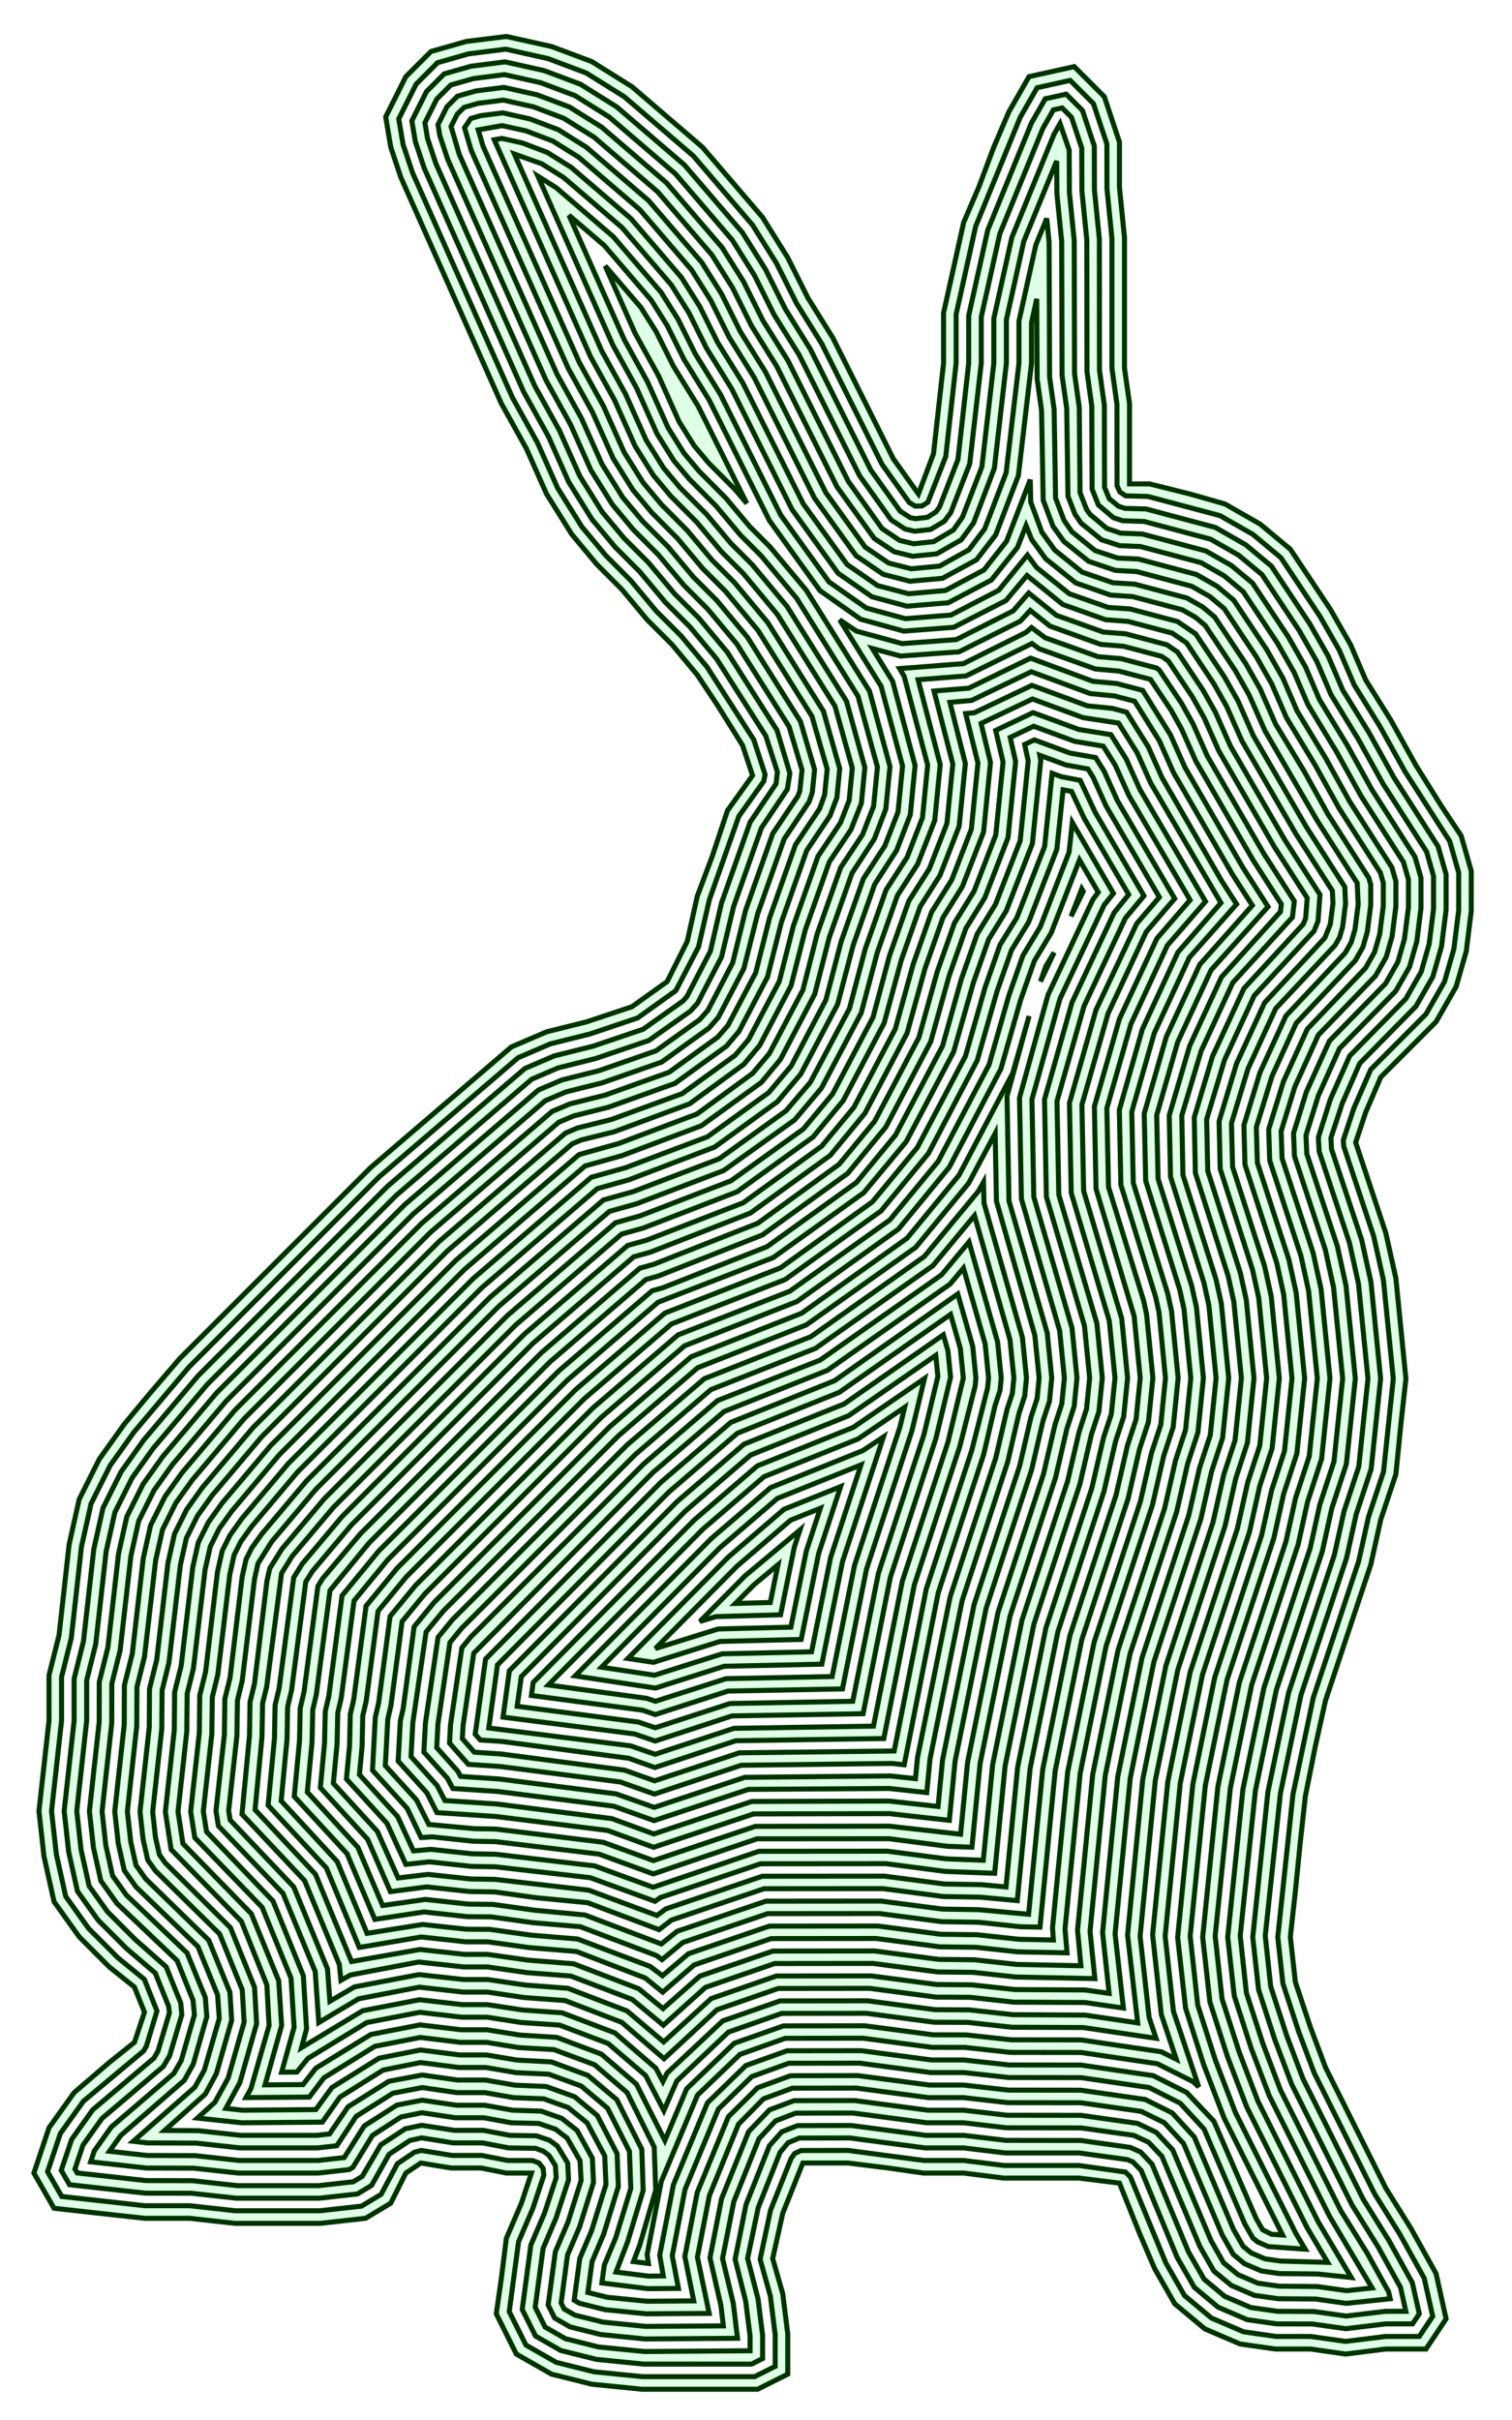 <?xml version="1.0" standalone="no"?>
<svg width="450px" height="720px" viewBox="0 0 450 720" version="1.1" xmlns="http://www.w3.org/2000/svg">

 <path d=" M 176.12 709.35 L 164.15 706.36 L 153.68 700.38 L 147.70 688.41 L 149.20 677.94 L 150.69 665.97 L 155.18 655.50 L 158.17 646.53 L 150.69 646.53 L 143.21 645.03 L 134.24 645.03 L 125.26 643.54 L 120.78 646.53 L 116.29 655.50 L 108.81 659.99 L 95.35 661.49 L 83.38 661.49 L 69.92 661.49 L 56.46 659.99 L 43.00 659.99 L 29.54 658.50 L 16.08 657.00 L 10.09 646.53 L 14.58 633.07 L 22.06 622.60 L 32.53 613.62 L 40.01 607.64 L 43.00 598.67 L 40.01 591.19 L 32.53 585.21 L 23.56 576.23 L 16.08 565.76 L 13.09 552.30 L 11.59 538.84 L 13.09 525.38 L 14.58 511.91 L 14.58 498.45 L 17.57 486.49 L 19.07 473.03 L 20.56 459.56 L 23.56 446.10 L 29.54 434.14 L 37.02 423.67 L 44.50 414.69 L 53.47 404.22 L 62.44 395.25 L 71.42 386.27 L 81.89 375.80 L 90.86 366.83 L 101.33 356.36 L 110.31 347.38 L 120.78 338.41 L 131.25 329.44 L 141.72 320.46 L 152.19 311.49 L 162.66 307.00 L 174.62 304.01 L 188.09 299.52 L 198.56 292.04 L 204.54 280.08 L 207.53 266.62 L 212.02 254.65 L 216.50 241.19 L 223.98 230.72 L 220.99 221.74 L 213.51 209.78 L 207.53 200.80 L 200.05 191.83 L 192.57 184.35 L 185.09 175.38 L 177.62 167.90 L 170.14 158.92 L 162.66 146.96 L 156.68 133.50 L 149.20 120.03 L 143.21 106.57 L 137.23 93.11 L 131.25 79.65 L 125.26 66.19 L 119.28 52.73 L 116.29 43.75 L 114.79 34.78 L 120.78 22.81 L 128.26 15.33 L 138.73 12.34 L 150.69 10.85 L 164.15 13.84 L 176.12 18.32 L 188.09 25.80 L 198.56 34.78 L 209.03 43.75 L 218.00 54.22 L 226.97 64.69 L 234.45 76.66 L 240.44 88.62 L 247.91 100.59 L 253.90 112.56 L 259.88 124.52 L 265.86 136.49 L 273.34 146.96 L 277.83 134.99 L 279.32 121.53 L 280.82 108.07 L 280.82 93.11 L 283.81 79.65 L 286.80 66.19 L 291.29 55.72 L 295.78 43.75 L 300.26 33.28 L 306.25 22.81 L 319.71 19.82 L 328.68 28.79 L 333.17 42.26 L 333.17 55.72 L 334.67 70.68 L 334.67 84.14 L 334.67 97.60 L 334.67 109.56 L 336.16 120.03 L 336.16 132.00 L 336.16 143.97 L 342.15 143.97 L 354.11 146.96 L 364.58 149.95 L 375.05 155.93 L 384.03 163.41 L 390.01 172.38 L 395.99 181.36 L 401.97 191.83 L 406.46 202.30 L 413.94 214.26 L 421.42 227.73 L 428.90 239.69 L 434.88 248.67 L 437.87 259.14 L 437.87 271.10 L 436.38 283.07 L 433.38 293.54 L 427.40 304.01 L 419.92 311.49 L 410.95 320.46 L 406.46 330.93 L 403.47 339.91 L 407.96 353.37 L 412.44 366.83 L 415.44 380.29 L 416.93 395.25 L 418.43 410.21 L 416.93 423.67 L 415.44 438.62 L 410.95 452.09 L 407.96 465.55 L 403.47 479.01 L 398.98 492.47 L 394.50 505.93 L 391.50 519.39 L 388.51 534.35 L 387.02 547.81 L 385.52 562.77 L 384.03 576.23 L 385.52 589.69 L 390.01 603.15 L 394.50 615.12 L 400.48 627.09 L 406.46 639.05 L 412.44 651.02 L 419.92 662.98 L 427.40 676.44 L 430.39 689.91 L 424.41 698.88 L 412.44 698.88 L 400.48 700.38 L 390.01 698.88 L 379.54 698.88 L 369.07 697.38 L 358.60 692.90 L 349.62 685.42 L 343.64 674.95 L 339.15 664.48 L 336.16 657.00 L 333.17 649.52 L 321.21 648.03 L 310.74 648.03 L 298.77 648.03 L 286.80 646.53 L 274.84 646.53 L 264.37 645.03 L 252.40 643.54 L 238.94 643.54 L 235.95 651.02 L 232.96 658.50 L 229.97 671.96 L 232.96 682.43 L 234.45 694.39 L 234.45 706.36 L 225.48 710.85 L 215.01 710.85 L 206.03 710.85 L 191.08 710.85 L 176.12 709.35 L 176.12 709.35 z M 163.08 17.43 L 174.47 21.71 L 185.81 28.79 L 206.36 46.41 L 223.98 66.97 L 231.10 78.33 L 237.09 90.30 L 244.56 102.26 L 262.51 138.16 L 270.63 149.53 L 272.38 150.58 L 274.43 150.53 L 276.15 149.43 L 281.48 135.81 L 284.56 108.07 L 284.56 93.51 L 290.38 67.35 L 303.62 34.94 L 308.67 26.10 L 318.51 23.92 L 325.42 30.83 L 329.43 42.85 L 329.45 56.09 L 330.93 70.90 L 330.93 109.56 L 332.42 120.24 L 332.45 144.49 L 333.29 146.36 L 334.98 147.51 L 341.65 147.71 L 363.12 153.42 L 372.91 159.01 L 381.21 165.92 L 392.88 183.44 L 398.62 193.49 L 403.02 203.76 L 410.66 216.07 L 418.14 229.54 L 431.46 250.28 L 434.13 259.65 L 434.13 270.88 L 432.70 282.34 L 429.91 292.07 L 424.41 301.71 L 407.96 318.20 L 402.92 329.75 L 399.79 339.22 L 399.93 341.09 L 408.84 367.82 L 411.73 380.84 L 414.67 410.21 L 411.76 437.86 L 407.30 451.28 L 404.35 464.56 L 390.85 505.12 L 384.80 533.93 L 380.29 576.34 L 381.81 590.11 L 386.51 604.47 L 391.15 616.79 L 409.09 652.69 L 416.65 664.79 L 423.87 677.81 L 426.40 689.16 L 422.41 695.14 L 412.44 695.14 L 400.48 696.61 L 390.02 695.14 L 379.75 695.14 L 370.12 693.76 L 360.57 689.67 L 352.54 682.98 L 346.99 673.29 L 336.42 647.67 L 334.95 646.23 L 321.21 644.29 L 298.99 644.29 L 286.80 642.79 L 275.05 642.79 L 252.40 639.80 L 238.42 639.83 L 236.55 640.67 L 235.47 642.15 L 229.32 657.60 L 226.23 672.18 L 229.28 683.16 L 230.71 694.62 L 230.71 704.04 L 224.58 707.11 L 191.30 707.11 L 176.79 705.66 L 165.53 702.84 L 156.53 697.70 L 151.56 687.75 L 154.34 666.96 L 158.62 656.97 L 161.85 647.22 L 161.66 645.17 L 160.41 643.54 L 158.51 642.81 L 151.05 642.79 L 143.44 641.29 L 134.58 641.29 L 125.37 639.80 L 123.38 640.31 L 118.29 643.73 L 113.42 652.87 L 107.59 656.37 L 95.20 657.75 L 70.07 657.75 L 56.46 656.25 L 43.15 656.25 L 18.38 653.50 L 14.16 646.13 L 17.96 634.77 L 24.80 625.19 L 42.73 610.21 L 43.55 608.82 L 46.72 598.31 L 42.97 588.90 L 35.09 582.47 L 26.37 573.75 L 19.56 564.22 L 16.76 551.64 L 15.34 538.84 L 18.32 511.91 L 18.32 498.95 L 21.21 487.40 L 24.24 460.22 L 27.10 447.39 L 32.80 435.99 L 39.89 426.06 L 56.22 406.76 L 112.85 350.14 L 154.21 314.69 L 163.81 310.57 L 175.54 307.64 L 189.75 302.87 L 201.13 294.75 L 207.89 281.75 L 211.12 267.69 L 219.88 242.89 L 227.30 232.45 L 227.71 230.45 L 224.34 220.08 L 210.40 198.41 L 202.70 189.18 L 195.29 181.78 L 187.74 172.73 L 180.34 165.32 L 173.16 156.71 L 165.96 145.21 L 159.95 131.69 L 152.52 118.30 L 122.77 51.38 L 119.94 42.90 L 118.68 35.36 L 123.86 25.03 L 130.23 18.65 L 139.46 16.02 L 150.51 14.63 z M 162.00 21.02 L 172.78 25.07 L 183.58 31.82 L 203.70 49.08 L 220.96 69.19 L 227.83 80.14 L 233.74 91.97 L 241.21 103.94 L 259.16 139.84 L 267.93 152.10 L 270.93 154.02 L 272.46 154.32 L 276.02 153.91 L 278.59 152.27 L 279.64 150.79 L 285.11 136.68 L 288.30 108.07 L 288.30 93.92 L 293.97 68.46 L 306.98 36.60 L 311.09 29.39 L 317.32 28.02 L 322.16 32.86 L 325.69 43.45 L 325.72 56.47 L 327.19 71.12 L 327.22 110.09 L 328.68 120.56 L 328.74 145.01 L 330.12 148.35 L 332.87 150.61 L 334.82 151.25 L 341.10 151.43 L 361.71 156.92 L 370.77 162.09 L 378.40 168.44 L 389.77 185.52 L 395.27 195.15 L 399.58 205.23 L 407.39 217.88 L 414.87 231.35 L 428.01 251.84 L 430.39 260.15 L 430.39 270.65 L 429.02 281.60 L 426.44 290.61 L 421.42 299.40 L 404.68 316.39 L 399.49 328.25 L 396.11 338.54 L 396.28 341.87 L 405.24 368.80 L 408.02 381.40 L 410.90 410.19 L 408.08 437.10 L 403.65 450.47 L 400.75 463.57 L 387.18 504.36 L 381.08 533.54 L 376.56 575.95 L 378.19 591.04 L 382.95 605.64 L 387.79 618.47 L 405.74 654.37 L 413.37 666.60 L 420.34 679.17 L 422.41 688.41 L 420.40 691.40 L 412.44 691.40 L 400.55 692.84 L 390.55 691.43 L 379.96 691.40 L 371.19 690.15 L 362.53 686.44 L 355.46 680.54 L 350.34 671.63 L 339.65 645.78 L 337.18 643.22 L 335.47 642.52 L 321.21 640.55 L 299.20 640.55 L 286.80 639.05 L 275.32 639.05 L 252.90 636.09 L 237.89 636.12 L 234.56 637.50 L 232.16 640.38 L 225.66 656.82 L 222.50 671.91 L 225.60 683.92 L 226.97 694.84 L 226.97 701.72 L 223.68 703.37 L 191.53 703.37 L 177.47 701.96 L 166.91 699.33 L 159.38 695.02 L 155.42 687.11 L 157.99 667.95 L 162.06 658.44 L 165.53 647.89 L 165.29 644.30 L 163.39 641.28 L 161.76 640.05 L 159.37 639.17 L 151.40 639.05 L 143.65 637.56 L 134.91 637.56 L 125.46 636.06 L 121.96 636.85 L 115.80 640.95 L 110.59 650.21 L 106.36 652.75 L 95.05 654.01 L 70.34 654.01 L 56.87 652.53 L 43.30 652.51 L 20.68 650.00 L 18.23 645.72 L 21.33 636.51 L 27.58 627.73 L 45.83 612.32 L 47.01 610.26 L 50.42 598.88 L 50.19 596.92 L 46.22 587.04 L 37.62 579.70 L 29.18 571.26 L 23.05 562.68 L 20.44 550.98 L 19.10 538.82 L 22.06 511.91 L 22.06 499.44 L 24.84 488.31 L 27.92 460.88 L 30.65 448.68 L 36.06 437.85 L 42.75 428.48 L 58.99 409.29 L 115.39 352.89 L 156.23 317.89 L 164.96 314.15 L 176.45 311.28 L 191.42 306.22 L 203.30 297.80 L 204.45 296.47 L 211.42 283.01 L 214.72 268.71 L 223.24 244.64 L 230.97 233.19 L 231.36 229.64 L 227.90 218.93 L 213.27 196.02 L 205.35 186.53 L 198.02 179.21 L 190.39 170.08 L 183.06 162.75 L 176.21 154.54 L 169.25 143.40 L 163.23 129.88 L 155.84 116.56 L 126.25 50.03 L 123.59 42.05 L 122.57 35.94 L 126.94 27.24 L 132.21 21.97 L 140.19 19.70 L 150.33 18.41 z M 160.92 24.61 L 171.14 28.45 L 181.31 34.81 L 201.04 51.74 L 217.94 71.42 L 224.55 81.95 L 230.38 93.65 L 237.86 105.62 L 255.81 141.51 L 265.22 154.68 L 269.38 157.41 L 272.25 158.06 L 276.95 157.53 L 281.03 155.11 L 282.96 152.51 L 288.60 138.03 L 292.04 108.07 L 292.04 94.32 L 297.56 69.57 L 310.35 38.26 L 313.52 32.68 L 316.12 32.12 L 318.90 34.90 L 321.95 44.05 L 322.00 56.84 L 323.45 71.35 L 323.51 110.61 L 324.94 120.87 L 325.03 145.54 L 326.89 150.23 L 331.38 154.03 L 334.14 154.93 L 340.54 155.15 L 360.30 160.42 L 368.63 165.18 L 375.59 170.95 L 386.66 187.60 L 391.92 196.81 L 396.14 206.70 L 404.20 219.84 L 411.59 233.16 L 424.57 253.39 L 426.65 260.66 L 426.65 270.43 L 425.34 280.87 L 422.97 289.14 L 418.41 297.14 L 401.68 314.16 L 395.93 327.09 L 392.37 338.40 L 392.60 342.57 L 401.63 369.79 L 404.31 381.95 L 407.13 410.18 L 404.40 436.34 L 400.00 449.66 L 397.14 462.59 L 383.52 503.60 L 377.35 533.15 L 372.84 576.35 L 374.57 591.95 L 379.39 606.79 L 384.44 620.15 L 402.39 656.04 L 410.10 668.41 L 416.81 680.53 L 418.41 687.66 L 412.44 687.66 L 400.63 689.07 L 391.07 687.72 L 380.17 687.66 L 372.24 686.53 L 364.51 683.21 L 358.36 678.10 L 353.72 670.00 L 342.88 643.88 L 339.48 640.28 L 336.40 638.90 L 321.71 636.84 L 299.40 636.81 L 286.80 635.31 L 275.59 635.31 L 253.39 632.38 L 237.37 632.41 L 232.67 634.26 L 228.98 638.42 L 222.02 655.94 L 218.78 672.18 L 221.92 684.61 L 223.24 695.02 L 223.24 699.40 L 191.75 699.63 L 178.11 698.27 L 168.30 695.81 L 162.22 692.34 L 159.28 686.44 L 161.64 668.94 L 165.50 659.90 L 169.21 648.56 L 168.96 643.54 L 165.89 638.50 L 163.57 636.78 L 159.65 635.45 L 151.74 635.31 L 143.84 633.82 L 135.21 633.82 L 125.53 632.32 L 120.64 633.35 L 113.31 638.15 L 107.81 647.52 L 105.13 649.13 L 94.90 650.27 L 70.61 650.27 L 57.27 648.80 L 43.45 648.77 L 22.99 646.50 L 22.31 645.32 L 24.69 638.23 L 30.38 630.26 L 48.61 614.82 L 50.48 611.65 L 54.11 599.44 L 53.81 595.99 L 49.46 585.18 L 40.26 577.05 L 31.99 568.78 L 26.53 561.14 L 24.12 550.32 L 22.85 538.81 L 25.80 511.91 L 25.80 499.93 L 28.48 489.22 L 31.60 461.54 L 34.19 449.96 L 39.32 439.70 L 45.60 430.91 L 61.76 411.82 L 117.94 355.64 L 158.25 321.09 L 166.11 317.72 L 177.36 314.91 L 193.10 309.57 L 205.47 300.85 L 207.59 298.50 L 214.74 284.73 L 218.33 269.74 L 226.62 246.32 L 234.33 234.83 L 235.08 230.04 L 231.27 217.30 L 216.43 194.00 L 207.99 183.89 L 200.74 176.63 L 193.04 167.43 L 185.77 160.16 L 179.23 152.33 L 172.56 141.65 L 166.50 128.07 L 159.16 114.83 L 129.74 48.69 L 127.24 41.19 L 126.46 36.51 L 129.99 29.48 L 134.18 25.29 L 140.90 23.38 L 150.15 22.20 z M 159.86 28.20 L 169.49 31.83 L 179.04 37.80 L 198.38 54.40 L 214.92 73.65 L 221.28 83.76 L 227.03 95.32 L 234.51 107.29 L 252.46 143.19 L 262.51 157.25 L 267.78 160.79 L 271.95 161.78 L 277.87 161.15 L 283.75 157.68 L 286.44 153.87 L 292.23 138.90 L 295.78 108.07 L 295.78 94.73 L 301.13 70.68 L 313.71 39.92 L 315.49 36.78 L 318.21 44.65 L 318.27 57.21 L 319.71 71.57 L 319.80 111.13 L 321.21 121.19 L 321.44 146.57 L 323.40 151.61 L 324.47 153.09 L 329.37 157.19 L 333.49 158.61 L 339.98 158.88 L 358.90 163.92 L 366.50 168.26 L 372.79 173.49 L 383.41 189.45 L 388.56 198.47 L 392.70 208.16 L 401.02 221.80 L 408.32 234.97 L 421.13 254.95 L 422.91 261.17 L 422.91 270.21 L 421.66 280.14 L 419.50 287.68 L 415.39 294.88 L 398.67 311.94 L 392.37 325.97 L 388.68 337.78 L 388.93 343.29 L 398.03 370.78 L 400.60 382.50 L 403.37 410.16 L 400.70 435.60 L 396.35 448.85 L 393.54 461.60 L 379.85 502.84 L 373.63 532.76 L 369.11 575.96 L 370.95 592.88 L 375.83 607.94 L 381.09 621.82 L 399.04 657.72 L 406.82 670.22 L 413.28 681.87 L 413.75 683.92 L 400.70 685.30 L 391.59 684.01 L 380.39 683.92 L 373.32 682.91 L 366.47 679.97 L 361.26 675.67 L 357.10 668.37 L 345.81 641.56 L 341.83 637.36 L 337.43 635.31 L 321.71 633.10 L 299.58 633.07 L 286.80 631.57 L 275.85 631.57 L 253.88 628.67 L 236.85 628.70 L 230.83 631.00 L 225.87 636.34 L 218.39 655.06 L 215.04 671.96 L 218.24 685.27 L 219.50 695.69 L 191.96 695.89 L 178.78 694.57 L 169.67 692.30 L 165.08 689.67 L 163.14 685.79 L 165.28 669.92 L 169.06 661.07 L 172.95 648.71 L 172.63 642.84 L 168.79 636.13 L 165.37 633.50 L 160.35 631.77 L 152.16 631.57 L 144.02 630.08 L 135.50 630.08 L 125.59 628.58 L 119.37 629.84 L 110.85 635.34 L 105.04 644.82 L 103.89 645.51 L 94.75 646.53 L 70.88 646.53 L 57.67 645.08 L 43.60 645.03 L 26.98 643.19 L 28.06 639.95 L 33.14 632.81 L 51.72 616.90 L 53.93 613.09 L 57.85 599.49 L 57.46 595.15 L 52.71 583.32 L 34.80 566.30 L 30.02 559.60 L 27.80 549.65 L 26.61 538.87 L 29.52 512.32 L 29.54 500.43 L 32.11 490.14 L 35.28 462.23 L 37.74 451.25 L 42.58 441.56 L 48.46 433.33 L 64.52 414.35 L 120.48 358.39 L 160.26 324.29 L 167.26 321.30 L 178.27 318.55 L 195.22 312.65 L 208.23 303.37 L 210.69 300.60 L 218.06 286.45 L 221.90 270.85 L 229.98 248.01 L 237.44 236.91 L 238.03 235.41 L 238.70 229.09 L 234.86 216.22 L 219.30 191.60 L 210.64 181.24 L 203.54 174.13 L 195.91 165.03 L 188.49 157.59 L 182.25 150.11 L 175.87 139.90 L 169.78 126.26 L 162.48 113.09 L 133.22 47.34 L 130.89 40.34 L 130.35 37.08 L 133.04 31.73 L 136.15 28.62 L 141.61 27.06 L 149.97 26.00 z M 158.78 31.79 L 167.80 35.20 L 176.81 40.82 L 195.73 57.06 L 211.90 75.88 L 218.03 85.63 L 223.68 96.99 L 231.16 108.97 L 249.11 144.86 L 260.18 160.18 L 266.13 164.16 L 271.61 165.50 L 278.77 164.79 L 286.09 160.61 L 289.76 155.59 L 295.94 139.33 L 299.52 108.07 L 299.52 95.13 L 304.71 71.78 L 314.49 47.90 L 314.55 57.59 L 315.97 71.80 L 316.09 111.66 L 317.47 121.51 L 317.85 147.63 L 319.92 152.97 L 321.76 155.66 L 327.85 160.60 L 333.28 162.35 L 339.41 162.60 L 357.49 167.42 L 364.36 171.34 L 370.00 176.03 L 380.17 191.31 L 385.19 200.13 L 389.26 209.63 L 397.74 223.61 L 405.04 236.78 L 417.69 256.50 L 419.18 261.68 L 419.18 269.98 L 417.98 279.40 L 416.03 286.21 L 412.37 292.63 L 395.66 309.71 L 388.80 324.84 L 384.98 337.17 L 385.25 343.97 L 394.42 371.75 L 396.89 383.04 L 399.60 410.15 L 397.02 434.81 L 392.79 447.69 L 389.93 460.61 L 376.19 502.07 L 369.91 532.38 L 365.39 576.37 L 367.33 593.79 L 372.33 609.27 L 377.74 623.50 L 395.69 659.39 L 408.36 680.72 L 400.78 681.53 L 392.12 680.30 L 380.63 680.18 L 374.36 679.29 L 368.44 676.74 L 364.16 673.21 L 360.44 666.68 L 349.03 639.65 L 344.16 634.44 L 338.53 631.74 L 321.71 629.36 L 299.76 629.33 L 286.80 627.83 L 276.12 627.83 L 254.38 624.96 L 236.32 624.99 L 229.02 627.73 L 222.80 634.21 L 214.75 654.16 L 211.30 671.75 L 214.56 685.93 L 215.28 691.99 L 192.17 692.15 L 179.46 690.88 L 171.05 688.78 L 167.91 686.97 L 167.00 685.16 L 168.91 670.91 L 172.50 662.53 L 176.64 649.33 L 176.30 642.12 L 171.75 633.85 L 167.21 630.26 L 161.07 628.10 L 152.55 627.83 L 144.19 626.34 L 135.75 626.34 L 125.64 624.84 L 118.13 626.31 L 108.41 632.51 L 102.44 641.92 L 94.60 642.79 L 71.15 642.79 L 58.08 641.35 L 43.75 641.29 L 32.57 640.05 L 35.93 635.36 L 54.83 618.96 L 57.52 614.12 L 61.55 600.01 L 61.11 594.30 L 55.67 581.03 L 37.62 563.83 L 33.50 558.06 L 31.48 548.99 L 30.38 538.93 L 33.25 512.72 L 33.28 500.92 L 35.75 491.05 L 38.96 462.93 L 41.28 452.53 L 45.84 443.41 L 51.32 435.75 L 67.29 416.88 L 123.02 361.15 L 162.28 327.49 L 168.42 324.87 L 179.19 322.18 L 196.93 315.99 L 211.03 305.85 L 213.80 302.66 L 221.38 288.18 L 225.49 271.91 L 233.36 249.68 L 240.81 238.56 L 241.75 235.80 L 242.44 228.97 L 238.25 214.67 L 222.46 189.60 L 213.29 178.59 L 206.33 171.64 L 198.78 162.62 L 191.21 155.02 L 185.30 147.93 L 179.16 138.09 L 173.05 124.45 L 165.80 111.36 L 136.71 46.00 L 134.24 37.65 L 136.09 33.97 L 138.13 31.94 L 142.33 30.74 L 149.81 29.78 z M 157.71 35.38 L 166.16 38.58 L 174.53 43.81 L 193.08 59.73 L 208.88 78.11 L 214.78 87.50 L 220.33 98.65 L 227.81 110.64 L 245.76 146.54 L 257.49 162.77 L 264.50 167.52 L 271.22 169.23 L 279.65 168.42 L 288.37 163.57 L 293.06 157.35 L 299.44 140.66 L 303.26 108.07 L 303.26 95.53 L 308.28 72.89 L 311.53 64.99 L 312.23 72.02 L 312.38 112.18 L 313.73 121.86 L 314.16 148.20 L 316.66 154.78 L 318.99 158.18 L 325.92 163.80 L 332.63 166.03 L 338.84 166.33 L 356.09 170.92 L 362.22 174.42 L 367.17 178.55 L 377.06 193.38 L 381.83 201.79 L 386.06 211.57 L 394.54 225.56 L 401.76 238.59 L 414.25 258.06 L 415.44 262.19 L 415.44 269.76 L 414.30 278.67 L 412.56 284.74 L 409.38 290.34 L 392.37 307.93 L 385.39 323.30 L 381.29 336.57 L 381.57 344.63 L 390.80 372.71 L 393.18 383.55 L 395.83 410.13 L 393.33 434.08 L 389.14 446.88 L 386.33 459.62 L 372.52 501.31 L 366.18 531.99 L 361.66 575.98 L 363.71 594.72 L 368.83 610.60 L 374.39 625.17 L 392.34 661.07 L 402.17 677.61 L 392.16 676.56 L 380.85 676.44 L 375.44 675.67 L 370.40 673.51 L 367.06 670.76 L 363.77 664.99 L 352.24 637.74 L 346.51 631.54 L 339.66 628.18 L 321.71 625.62 L 299.94 625.59 L 286.80 624.09 L 276.39 624.09 L 254.87 621.25 L 235.80 621.28 L 227.24 624.44 L 219.78 632.01 L 211.12 653.25 L 207.56 671.54 L 211.07 688.28 L 192.38 688.41 L 180.10 687.18 L 172.47 685.28 L 170.88 684.36 L 172.56 671.90 L 176.07 663.66 L 180.34 649.94 L 179.98 641.43 L 174.74 631.60 L 169.09 627.03 L 161.81 624.44 L 152.92 624.11 L 144.34 622.60 L 136.00 622.60 L 125.67 621.10 L 116.92 622.78 L 105.99 629.67 L 100.24 638.41 L 94.45 639.05 L 71.42 639.05 L 58.48 637.63 L 43.90 637.56 L 39.65 637.08 L 57.96 621.01 L 60.80 615.93 L 65.26 600.54 L 64.76 593.51 L 58.90 579.15 L 40.49 561.41 L 36.99 556.49 L 35.19 548.46 L 34.15 538.93 L 36.97 513.13 L 37.02 501.41 L 39.38 491.96 L 42.64 463.60 L 44.82 453.82 L 49.10 445.26 L 54.23 438.10 L 69.94 419.52 L 125.56 363.90 L 164.30 330.69 L 169.57 328.45 L 180.10 325.82 L 199.11 319.03 L 213.62 308.56 L 216.62 305.12 L 224.90 289.44 L 229.02 273.15 L 236.73 251.37 L 243.92 240.63 L 245.42 236.52 L 246.18 228.82 L 241.66 213.13 L 225.63 187.61 L 215.94 175.94 L 209.13 169.14 L 201.65 160.21 L 194.01 152.54 L 188.32 145.72 L 182.46 136.34 L 176.33 122.64 L 169.12 109.62 L 140.24 44.75 L 138.25 38.01 L 140.10 35.26 L 143.02 34.42 L 149.65 33.58 z M 156.59 38.95 L 164.53 41.97 L 172.26 46.80 L 190.43 62.39 L 205.85 80.34 L 211.54 89.37 L 216.98 100.31 L 224.46 112.32 L 242.41 148.21 L 254.79 165.35 L 262.86 170.87 L 270.81 172.94 L 280.52 172.06 L 290.62 166.57 L 296.33 159.16 L 303.09 141.50 L 307.00 108.07 L 307.00 95.94 L 308.55 88.91 L 308.67 112.69 L 309.99 122.19 L 310.47 148.78 L 313.38 156.57 L 316.63 161.08 L 323.99 167.00 L 331.96 169.71 L 338.26 170.05 L 354.68 174.42 L 360.08 177.50 L 364.34 181.06 L 373.94 195.46 L 378.48 203.45 L 382.86 213.52 L 391.34 227.50 L 398.49 240.40 L 410.81 259.62 L 411.70 262.70 L 411.70 269.52 L 410.62 277.95 L 409.09 283.28 L 406.37 288.05 L 389.08 306.16 L 381.98 321.76 L 377.59 335.97 L 377.89 345.28 L 387.18 373.63 L 389.47 384.09 L 392.06 410.12 L 389.65 433.28 L 385.58 445.71 L 382.72 458.64 L 368.86 500.55 L 362.46 531.60 L 357.94 576.38 L 360.09 595.63 L 365.33 611.93 L 371.04 626.85 L 388.99 662.74 L 395.14 673.11 L 381.09 672.71 L 376.47 672.05 L 372.37 670.28 L 369.97 668.31 L 367.11 663.30 L 355.46 635.82 L 348.88 628.64 L 340.83 624.63 L 321.71 621.88 L 300.10 621.85 L 286.80 620.35 L 276.66 620.35 L 255.36 617.54 L 235.28 617.57 L 225.48 621.15 L 216.77 629.78 L 207.50 652.33 L 203.82 671.34 L 206.47 684.57 L 192.59 684.67 L 180.74 683.49 L 174.97 682.05 L 176.21 672.88 L 179.65 664.76 L 184.03 650.54 L 183.66 640.76 L 177.76 629.40 L 171.02 623.82 L 162.55 620.77 L 153.26 620.38 L 144.47 618.86 L 136.23 618.86 L 125.68 617.36 L 115.72 619.23 L 103.58 626.82 L 98.07 634.89 L 94.30 635.31 L 71.69 635.31 L 58.88 633.91 L 49.01 633.85 L 61.10 623.05 L 64.39 616.97 L 68.95 601.07 L 68.43 592.73 L 62.13 577.26 L 43.36 559.00 L 40.47 554.93 L 38.90 547.89 L 37.91 538.93 L 40.70 513.53 L 40.76 501.91 L 43.01 492.87 L 46.32 464.26 L 48.37 455.12 L 52.33 447.16 L 57.21 440.36 L 72.59 422.17 L 128.11 366.65 L 166.31 333.89 L 170.72 332.02 L 181.01 329.45 L 200.84 322.35 L 216.21 311.26 L 219.93 306.87 L 228.41 290.71 L 232.55 274.39 L 240.09 253.06 L 247.03 242.71 L 249.08 237.30 L 249.92 228.67 L 245.07 211.60 L 228.50 185.22 L 218.58 173.30 L 211.93 166.64 L 204.52 157.80 L 196.81 150.05 L 191.38 143.55 L 185.74 134.53 L 179.60 120.83 L 172.44 107.89 L 143.77 43.51 L 142.33 38.64 L 149.47 37.37 z M 155.46 42.53 L 162.90 45.35 L 169.99 49.79 L 187.79 65.05 L 202.83 82.57 L 208.29 91.24 L 213.63 101.97 L 221.11 113.99 L 239.06 149.89 L 252.10 167.94 L 261.20 174.22 L 270.38 176.65 L 281.37 175.69 L 292.85 169.57 L 299.58 161.02 L 306.62 142.71 L 306.77 149.37 L 310.09 158.35 L 313.92 163.66 L 322.07 170.22 L 331.26 173.39 L 337.67 173.78 L 353.27 177.92 L 357.94 180.58 L 361.51 183.57 L 370.83 197.54 L 375.10 205.07 L 379.66 215.46 L 388.14 229.45 L 395.21 242.21 L 407.37 261.17 L 407.96 263.21 L 407.96 269.28 L 406.94 277.24 L 405.62 281.80 L 403.37 285.78 L 385.78 304.41 L 378.57 320.21 L 373.90 335.37 L 374.21 345.90 L 383.59 374.73 L 385.76 384.60 L 388.29 410.10 L 385.97 432.49 L 382.02 444.55 L 379.12 457.65 L 365.19 499.80 L 358.73 531.22 L 354.22 576.01 L 356.47 596.56 L 361.77 613.07 L 367.69 628.52 L 385.64 664.42 L 388.45 669.18 L 377.49 668.41 L 374.32 667.04 L 372.87 665.85 L 370.47 661.65 L 358.37 633.47 L 351.25 625.75 L 342.01 621.09 L 321.73 618.14 L 300.25 618.11 L 286.80 616.62 L 276.93 616.62 L 255.86 613.83 L 234.75 613.86 L 223.73 617.84 L 213.80 627.50 L 203.88 651.41 L 200.08 671.15 L 201.92 680.86 L 192.80 680.93 L 179.13 679.23 L 179.86 673.87 L 183.22 665.87 L 187.73 651.14 L 187.34 640.10 L 180.82 627.24 L 172.98 620.64 L 163.32 617.11 L 153.61 616.66 L 144.59 615.12 L 136.54 615.12 L 125.18 613.65 L 114.05 615.88 L 101.18 623.94 L 95.93 631.38 L 71.96 631.57 L 58.75 630.17 L 63.96 625.47 L 67.89 618.29 L 72.66 601.60 L 72.09 591.98 L 65.36 575.39 L 46.25 556.59 L 43.96 553.38 L 42.58 547.21 L 41.67 538.99 L 44.42 513.93 L 44.50 502.42 L 46.65 493.79 L 50.00 464.95 L 51.93 456.38 L 55.55 449.11 L 60.19 442.62 L 75.23 424.82 L 130.65 369.40 L 168.31 337.11 L 171.86 335.60 L 181.92 333.09 L 203.03 325.38 L 218.79 313.97 L 222.79 309.29 L 231.93 291.98 L 236.11 275.53 L 243.46 254.75 L 250.14 244.79 L 252.73 238.12 L 253.66 228.52 L 248.50 210.09 L 231.37 182.82 L 221.23 170.65 L 214.72 164.14 L 207.40 155.39 L 199.60 147.57 L 194.43 141.38 L 189.01 132.72 L 182.88 119.02 L 175.76 106.15 L 147.10 41.58 L 149.39 41.18 z M 161.22 48.72 L 167.76 52.82 L 185.14 67.71 L 199.81 84.79 L 205.05 93.11 L 210.28 103.63 L 217.76 115.67 L 235.71 151.56 L 249.41 170.53 L 259.52 177.56 L 269.93 180.36 L 282.21 179.34 L 295.04 172.59 L 302.81 162.90 L 305.37 156.38 L 307.06 160.54 L 311.21 166.25 L 320.16 173.43 L 330.54 177.05 L 337.09 177.50 L 351.87 181.42 L 355.80 183.66 L 358.69 186.09 L 367.63 199.49 L 371.78 206.80 L 376.46 217.41 L 392.07 244.22 L 403.93 262.73 L 404.22 269.04 L 403.28 276.46 L 402.15 280.36 L 400.37 283.49 L 382.72 302.24 L 374.99 319.10 L 370.21 334.78 L 370.53 346.53 L 379.99 375.74 L 382.05 385.14 L 384.52 410.09 L 382.29 431.70 L 378.46 443.38 L 375.50 456.71 L 361.53 499.05 L 355.01 530.85 L 350.49 576.41 L 352.85 597.47 L 358.21 614.21 L 364.34 630.20 L 381.72 664.97 L 378.40 664.73 L 375.77 663.39 L 373.85 660.04 L 361.28 631.11 L 353.20 622.57 L 343.22 617.54 L 321.74 614.40 L 300.40 614.37 L 286.80 612.88 L 277.20 612.88 L 256.35 610.12 L 234.23 610.15 L 221.98 614.54 L 210.55 625.63 L 200.43 649.97 L 196.34 670.96 L 197.40 677.15 L 193.01 677.19 L 183.34 675.98 L 186.80 666.96 L 191.42 651.72 L 191.02 639.46 L 183.57 624.69 L 174.97 617.47 L 164.11 613.46 L 153.92 612.92 L 144.71 611.38 L 136.78 611.38 L 125.13 609.91 L 112.82 612.35 L 98.78 621.09 L 93.99 627.65 L 72.18 627.83 L 67.22 627.29 L 71.39 619.62 L 76.37 602.12 L 75.76 591.25 L 68.59 573.52 L 49.13 554.20 L 47.44 551.81 L 46.26 546.56 L 45.44 539.05 L 48.15 514.34 L 48.24 502.93 L 50.28 494.70 L 53.68 465.64 L 55.47 457.63 L 58.78 450.99 L 63.10 444.97 L 77.88 427.47 L 133.19 372.15 L 170.32 340.31 L 173.01 339.17 L 182.84 336.72 L 205.23 328.42 L 221.38 316.66 L 226.09 311.04 L 235.44 293.25 L 239.67 276.67 L 246.82 256.44 L 253.25 246.87 L 256.37 238.97 L 257.40 228.35 L 251.92 208.60 L 234.24 180.43 L 223.88 168.00 L 217.52 161.65 L 210.27 152.99 L 202.40 145.09 L 197.48 139.21 L 192.29 130.91 L 186.16 117.21 L 179.13 104.49 L 153.09 45.83 z M 165.53 55.84 L 182.49 70.38 L 196.79 87.02 L 201.80 94.98 L 206.93 105.29 L 214.41 117.34 L 232.36 153.24 L 246.72 173.12 L 257.83 180.90 L 269.47 184.07 L 283.03 182.99 L 297.23 175.63 L 305.78 165.15 L 308.52 168.85 L 318.24 176.65 L 329.81 180.72 L 336.42 181.19 L 350.46 184.92 L 355.86 188.60 L 364.43 201.43 L 368.43 208.49 L 373.03 218.92 L 388.84 246.11 L 400.24 263.88 L 400.46 268.90 L 399.60 275.74 L 398.68 278.90 L 397.34 281.26 L 379.67 300.07 L 371.42 318.01 L 366.51 334.19 L 366.84 347.15 L 376.38 376.76 L 378.34 385.68 L 380.75 410.07 L 378.61 430.91 L 374.90 442.21 L 371.88 455.76 L 357.87 498.30 L 351.28 530.48 L 346.77 576.04 L 349.24 598.40 L 356.77 620.89 L 355.11 619.35 L 344.43 614.00 L 321.77 610.66 L 300.67 610.63 L 287.21 609.15 L 277.47 609.14 L 256.84 606.41 L 233.71 606.44 L 220.24 611.23 L 207.60 623.33 L 196.81 649.03 L 192.60 670.76 L 192.98 673.42 L 188.53 672.87 L 190.37 668.05 L 195.16 651.60 L 194.70 638.81 L 186.63 622.57 L 176.96 614.30 L 164.90 609.81 L 154.34 609.20 L 144.81 607.64 L 137.01 607.64 L 125.09 606.18 L 111.59 608.82 L 96.38 618.22 L 92.07 623.93 L 73.21 624.08 L 74.68 621.40 L 80.08 602.65 L 79.42 590.53 L 71.84 571.65 L 50.93 550.26 L 49.21 539.05 L 51.87 514.74 L 51.97 503.42 L 53.92 495.60 L 57.36 466.32 L 59.03 458.89 L 62.00 452.94 L 66.08 447.22 L 80.53 430.11 L 135.74 374.91 L 172.34 343.51 L 184.14 340.22 L 207.43 331.44 L 223.98 319.35 L 228.96 313.45 L 238.96 294.53 L 243.23 277.80 L 250.19 258.13 L 256.74 248.25 L 260.00 239.86 L 261.14 228.21 L 255.35 207.12 L 237.12 178.04 L 226.53 165.35 L 220.32 159.15 L 213.14 150.58 L 205.20 142.60 L 200.53 137.04 L 195.56 129.10 L 189.43 115.40 L 182.40 102.68 L 160.10 52.43 z M 179.84 73.04 L 193.77 89.25 L 198.56 96.85 L 203.58 106.95 L 211.06 119.02 L 229.01 154.91 L 244.03 175.71 L 256.13 184.23 L 268.99 187.78 L 283.84 186.64 L 299.40 178.68 L 305.65 171.23 L 316.33 179.86 L 329.06 184.38 L 335.74 184.89 L 348.88 188.37 L 353.15 191.29 L 361.23 203.38 L 365.07 210.18 L 369.61 220.43 L 385.61 247.99 L 396.54 265.03 L 396.71 268.78 L 395.92 275.01 L 394.30 279.03 L 376.35 298.35 L 368.02 316.44 L 362.82 333.61 L 363.15 347.76 L 372.78 377.78 L 374.63 386.21 L 376.98 410.06 L 374.93 430.11 L 371.34 441.05 L 368.26 454.82 L 354.20 497.56 L 347.56 530.10 L 343.04 575.66 L 345.62 599.32 L 350.07 612.65 L 345.63 610.45 L 321.80 606.92 L 300.94 606.89 L 287.61 605.43 L 277.74 605.40 L 257.34 602.71 L 233.18 602.74 L 218.52 607.91 L 204.37 621.45 L 197.88 636.82 L 189.40 620.06 L 178.98 611.14 L 165.71 606.16 L 154.73 605.47 L 144.90 603.90 L 137.23 603.90 L 125.03 602.44 L 110.37 605.29 L 94.00 615.33 L 90.19 620.21 L 78.88 620.29 L 83.82 602.66 L 82.95 589.32 L 74.80 569.37 L 54.44 548.50 L 52.98 539.00 L 55.59 515.15 L 55.71 503.91 L 57.55 496.49 L 61.04 467.01 L 62.58 460.15 L 65.23 454.82 L 69.00 449.57 L 83.18 432.76 L 138.28 377.66 L 174.15 346.89 L 185.14 343.82 L 208.74 334.94 L 226.59 322.05 L 232.27 315.20 L 242.47 295.80 L 246.79 278.96 L 253.57 259.78 L 260.22 249.61 L 263.63 240.71 L 264.88 228.06 L 258.79 205.63 L 239.99 175.65 L 229.17 162.71 L 223.12 156.65 L 216.01 148.17 L 208.07 140.20 L 203.55 134.81 L 198.84 127.29 L 192.71 113.59 L 185.77 101.02 L 169.34 64.05 z M 314.40 183.06 L 328.31 188.04 L 335.07 188.58 L 347.29 191.83 L 350.45 193.98 L 358.03 205.32 L 361.72 211.87 L 366.18 221.94 L 382.38 249.88 L 392.85 266.18 L 392.27 274.06 L 391.09 277.00 L 373.29 296.22 L 364.45 315.35 L 359.12 333.03 L 359.45 348.36 L 369.16 378.74 L 370.92 386.75 L 373.21 410.06 L 371.25 429.32 L 367.78 439.88 L 364.63 453.93 L 350.54 496.81 L 343.84 529.73 L 339.32 576.07 L 342.00 600.24 L 344.06 606.44 L 322.36 603.23 L 301.21 603.15 L 288.01 601.70 L 278.01 601.66 L 257.83 599.00 L 232.66 599.03 L 216.80 604.59 L 201.44 619.13 L 197.58 627.94 L 192.15 617.51 L 181.00 607.99 L 166.53 602.51 L 155.07 601.73 L 144.98 600.16 L 137.43 600.16 L 124.95 598.70 L 109.16 601.76 L 91.63 612.44 L 88.35 616.48 L 83.82 616.51 L 87.53 603.15 L 86.62 588.56 L 78.03 567.48 L 57.96 546.74 L 56.75 538.96 L 59.32 515.55 L 59.45 504.41 L 61.19 497.39 L 64.72 467.70 L 66.14 461.40 L 68.44 456.77 L 71.97 451.83 L 85.87 435.36 L 140.82 380.41 L 175.96 350.27 L 186.14 347.43 L 210.54 338.23 L 228.77 325.08 L 235.46 317.17 L 245.78 297.53 L 250.35 280.11 L 256.95 261.44 L 263.35 251.66 L 267.28 241.55 L 268.62 227.91 L 262.23 204.17 L 249.90 184.41 L 254.88 187.76 L 268.51 191.49 L 284.63 190.29 L 301.55 181.75 L 306.16 176.44 z M 190.75 91.48 L 195.31 98.72 L 200.40 108.92 L 207.80 120.87 L 222.26 149.78 L 218.88 145.76 L 210.94 137.79 L 206.57 132.58 L 202.12 125.48 L 195.98 111.78 L 189.04 99.21 L 180.11 79.10 z M 312.49 186.28 L 327.55 191.71 L 334.40 192.28 L 345.74 195.28 L 347.72 196.65 L 354.83 207.26 L 358.37 213.56 L 362.76 223.45 L 379.24 251.90 L 389.04 267.15 L 388.59 273.20 L 387.87 274.96 L 370.22 294.08 L 360.87 314.27 L 355.43 332.46 L 355.76 348.96 L 365.54 379.69 L 367.21 387.31 L 369.46 410.04 L 367.57 428.53 L 364.22 438.71 L 361.02 452.88 L 346.98 495.64 L 340.11 529.37 L 335.59 575.71 L 338.60 601.85 L 322.91 599.53 L 301.48 599.41 L 288.42 597.98 L 278.28 597.92 L 258.32 595.29 L 232.13 595.32 L 215.08 601.27 L 198.53 616.79 L 197.30 619.28 L 195.21 615.34 L 183.01 604.83 L 167.35 598.86 L 155.54 598.02 L 145.04 596.42 L 137.60 596.42 L 124.88 594.96 L 107.94 598.23 L 89.73 609.21 L 91.24 603.65 L 90.28 587.81 L 81.26 565.61 L 61.47 544.97 L 60.51 538.90 L 63.04 515.95 L 63.19 504.90 L 64.82 498.29 L 68.40 468.37 L 69.68 462.66 L 71.67 458.65 L 74.89 454.18 L 88.51 438.01 L 143.36 383.16 L 177.76 353.65 L 187.14 351.03 L 212.72 341.27 L 231.36 327.79 L 238.31 319.58 L 249.29 298.80 L 253.94 281.18 L 260.33 263.10 L 266.84 253.02 L 270.92 242.41 L 272.35 227.76 L 265.67 202.70 L 259.63 192.94 L 268.03 195.19 L 285.43 193.94 L 303.68 184.81 L 306.62 181.61 z M 311.05 189.74 L 326.78 195.37 L 333.72 195.97 L 344.18 198.74 L 345.00 199.31 L 351.63 209.21 L 355.02 215.25 L 359.33 224.96 L 376.10 253.92 L 385.22 268.13 L 384.65 272.91 L 366.88 292.39 L 357.48 312.70 L 351.73 331.89 L 352.06 349.54 L 361.92 380.65 L 363.50 387.84 L 365.69 410.04 L 363.88 427.79 L 360.57 437.89 L 357.42 451.83 L 343.42 494.47 L 336.39 529.01 L 331.87 575.35 L 334.34 597.44 L 322.93 595.79 L 301.76 595.68 L 288.82 594.25 L 278.56 594.18 L 258.82 591.58 L 231.61 591.61 L 213.38 597.95 L 197.63 612.52 L 185.05 601.69 L 168.19 595.21 L 156.00 594.31 L 145.08 592.68 L 137.78 592.68 L 124.79 591.22 L 106.73 594.69 L 94.87 601.75 L 93.81 586.57 L 84.21 563.31 L 64.99 543.24 L 64.28 538.78 L 66.78 516.00 L 66.93 505.39 L 68.46 499.19 L 72.08 469.05 L 73.24 463.92 L 74.89 460.60 L 77.87 456.44 L 91.21 440.61 L 145.91 385.91 L 179.57 357.03 L 188.47 354.53 L 214.05 344.77 L 233.94 330.48 L 241.17 322.00 L 252.81 300.07 L 257.53 282.26 L 263.71 264.76 L 269.98 255.05 L 274.55 243.27 L 276.09 227.61 L 269.11 201.25 L 267.73 198.92 L 286.71 197.45 L 305.35 188.16 L 307.01 186.71 z M 309.24 193.01 L 326.02 199.04 L 333.04 199.67 L 342.40 202.13 L 348.52 211.29 L 351.64 216.87 L 355.91 226.47 L 372.96 255.94 L 381.35 269.01 L 381.09 271.25 L 363.53 290.71 L 354.08 311.13 L 347.99 331.84 L 348.37 350.12 L 358.30 381.61 L 359.79 388.40 L 361.93 410.03 L 360.20 427.00 L 357.01 436.72 L 353.81 450.78 L 339.86 493.31 L 332.66 528.65 L 328.15 574.99 L 330.09 593.06 L 322.94 592.06 L 302.04 591.94 L 289.23 590.53 L 278.85 590.44 L 259.31 587.87 L 231.09 587.90 L 211.67 594.61 L 197.52 607.51 L 186.62 598.29 L 169.04 591.56 L 156.44 590.60 L 145.11 588.94 L 137.93 588.94 L 124.68 587.48 L 105.52 591.14 L 98.18 595.42 L 97.47 585.79 L 87.44 561.42 L 68.50 541.49 L 68.05 538.72 L 70.51 516.40 L 70.67 505.89 L 72.09 500.08 L 75.76 469.74 L 76.79 465.17 L 80.84 458.70 L 93.90 443.22 L 148.46 388.65 L 181.38 360.41 L 189.49 358.14 L 215.38 348.27 L 236.52 333.19 L 244.47 323.75 L 256.32 301.36 L 261.12 283.34 L 267.09 266.42 L 273.12 257.09 L 278.19 244.12 L 279.83 227.46 L 273.24 202.24 L 287.52 201.10 L 307.12 191.46 z M 325.26 202.70 L 332.36 203.36 L 340.08 205.40 L 348.34 218.60 L 352.68 228.34 L 369.82 257.96 L 377.40 269.77 L 360.44 288.62 L 350.51 310.04 L 344.25 331.81 L 344.67 350.72 L 354.66 382.52 L 356.09 388.94 L 358.16 410.03 L 356.52 426.21 L 353.45 435.56 L 350.22 449.74 L 336.30 492.14 L 328.94 528.29 L 324.42 574.63 L 325.86 588.68 L 302.33 588.20 L 289.63 586.81 L 279.13 586.70 L 259.81 584.16 L 230.56 584.19 L 209.97 591.28 L 197.43 602.54 L 188.16 594.88 L 169.88 587.91 L 156.82 586.90 L 145.14 585.21 L 138.07 585.21 L 124.58 583.74 L 104.32 587.60 L 101.47 589.18 L 100.99 584.50 L 90.67 559.54 L 72.02 539.76 L 74.25 516.46 L 74.41 506.37 L 75.73 500.97 L 79.44 470.42 L 80.29 466.62 L 83.89 460.87 L 96.59 445.82 L 151.01 391.40 L 183.19 363.79 L 190.51 361.74 L 217.55 351.32 L 239.09 335.91 L 247.78 325.50 L 259.84 302.63 L 264.71 284.41 L 270.47 268.08 L 276.60 258.45 L 281.82 244.99 L 283.57 227.31 L 277.98 205.60 L 288.33 204.75 L 306.73 195.81 z M 324.45 206.35 L 331.69 207.06 L 337.69 208.64 L 345.05 220.41 L 349.26 229.87 L 366.68 259.97 L 372.72 269.38 L 357.07 286.97 L 347.11 308.47 L 340.54 331.29 L 340.98 351.32 L 351.09 383.64 L 352.38 389.49 L 354.40 410.03 L 352.84 425.42 L 349.89 434.39 L 346.62 448.72 L 332.74 490.97 L 325.21 527.93 L 320.70 574.27 L 321.70 584.85 L 302.64 584.46 L 290.03 583.08 L 279.41 582.96 L 260.30 580.45 L 230.04 580.48 L 208.28 587.94 L 197.33 597.60 L 190.12 591.70 L 170.72 584.26 L 157.21 583.19 L 145.16 581.47 L 138.34 581.47 L 124.98 580.01 L 104.62 583.60 L 93.90 557.64 L 75.91 538.43 L 77.97 516.82 L 78.15 506.84 L 79.36 501.85 L 83.80 468.07 L 86.94 463.03 L 99.24 448.47 L 153.55 394.16 L 185.00 367.17 L 191.51 365.35 L 219.36 354.59 L 241.96 338.31 L 250.95 327.48 L 263.14 304.38 L 268.24 285.66 L 273.87 269.71 L 279.76 260.45 L 285.46 245.84 L 287.31 227.16 L 282.71 208.97 L 289.15 208.40 L 306.94 199.86 z M 323.64 210.00 L 331.02 210.75 L 335.29 211.89 L 341.76 222.22 L 345.85 231.39 L 363.53 261.99 L 368.04 269.01 L 353.96 284.89 L 343.54 307.37 L 336.84 330.77 L 337.28 351.92 L 347.51 384.76 L 348.67 390.04 L 350.64 410.01 L 349.16 424.62 L 346.33 433.22 L 343.01 447.70 L 329.18 489.81 L 321.49 527.57 L 316.97 573.91 L 317.57 581.02 L 302.96 580.72 L 290.44 579.36 L 279.70 579.22 L 260.79 576.74 L 229.52 576.77 L 206.59 584.61 L 197.24 592.71 L 192.06 588.51 L 171.56 580.61 L 157.54 579.46 L 145.17 577.73 L 138.61 577.73 L 125.38 576.29 L 106.93 579.40 L 97.13 555.75 L 79.79 537.12 L 81.69 517.18 L 81.87 507.32 L 83.07 502.34 L 87.41 469.35 L 89.97 465.25 L 101.89 451.11 L 156.09 396.91 L 186.81 370.55 L 192.53 368.95 L 221.17 357.87 L 244.55 341.01 L 254.14 329.45 L 266.45 306.13 L 271.77 286.90 L 277.26 271.34 L 283.24 261.81 L 289.09 246.71 L 291.05 227.01 L 287.40 212.31 L 289.99 212.05 L 307.12 203.91 z M 322.36 213.52 L 332.90 215.13 L 338.47 224.03 L 342.44 232.92 L 363.37 268.63 L 350.57 283.32 L 339.96 306.28 L 333.13 330.24 L 333.59 352.51 L 343.94 385.87 L 344.96 390.55 L 346.87 410.01 L 345.47 423.89 L 342.68 432.39 L 339.41 446.69 L 325.62 488.64 L 317.76 527.22 L 313.25 573.55 L 313.50 577.19 L 303.27 576.98 L 290.84 575.63 L 279.98 575.48 L 261.29 573.03 L 228.99 573.06 L 204.90 581.27 L 197.16 587.82 L 193.53 585.07 L 171.90 576.89 L 158.07 575.75 L 145.70 574.02 L 138.88 573.99 L 125.79 572.57 L 109.25 575.21 L 100.36 553.85 L 83.68 535.80 L 85.42 517.54 L 85.61 507.79 L 86.78 502.84 L 91.01 470.62 L 92.99 467.46 L 104.58 453.72 L 158.63 399.66 L 188.62 373.93 L 193.53 372.56 L 223.35 360.91 L 247.14 343.72 L 257.44 331.20 L 269.96 307.40 L 275.35 288.02 L 280.66 272.99 L 286.41 263.80 L 292.73 247.56 L 294.79 226.86 L 291.99 215.24 L 307.29 207.97 z M 321.07 217.03 L 330.63 218.57 L 335.19 225.84 L 339.21 234.80 L 358.79 268.22 L 347.44 281.27 L 336.57 304.71 L 329.42 329.72 L 329.90 353.11 L 340.37 386.98 L 341.25 391.07 L 343.12 410.00 L 341.79 423.10 L 339.12 431.22 L 335.76 445.85 L 321.95 487.89 L 314.04 526.86 L 309.52 573.36 L 303.59 573.24 L 291.25 571.91 L 280.27 571.74 L 261.78 569.32 L 228.47 569.35 L 203.21 577.94 L 197.03 583.04 L 195.35 581.81 L 172.72 573.24 L 158.59 572.04 L 146.22 570.31 L 139.15 570.25 L 126.19 568.84 L 111.56 571.06 L 103.29 551.52 L 87.57 534.49 L 89.14 517.90 L 89.35 508.22 L 90.49 503.33 L 94.62 471.92 L 96.04 469.63 L 107.27 456.32 L 161.18 402.41 L 190.43 377.31 L 194.55 376.16 L 225.54 363.94 L 249.72 346.41 L 260.33 333.58 L 273.48 308.68 L 278.92 289.16 L 284.05 274.63 L 289.90 265.16 L 296.36 248.41 L 298.53 226.71 L 296.33 217.32 L 307.47 212.02 z M 319.78 220.55 L 328.35 222.00 L 331.91 227.65 L 335.98 236.69 L 354.20 267.78 L 344.30 279.24 L 333.17 303.14 L 325.71 329.20 L 326.20 353.71 L 337.54 391.58 L 339.35 410.00 L 338.11 422.31 L 335.56 430.05 L 332.15 444.83 L 318.39 486.73 L 310.32 526.50 L 306.13 569.54 L 291.31 568.17 L 280.54 568.00 L 262.26 565.61 L 227.95 565.64 L 201.53 574.60 L 196.81 578.37 L 174.06 569.74 L 159.11 568.33 L 146.74 566.60 L 139.43 566.51 L 126.60 565.12 L 113.87 566.93 L 106.51 549.61 L 91.46 533.17 L 92.87 518.26 L 93.08 508.73 L 94.14 504.18 L 98.22 473.19 L 109.92 458.97 L 163.72 405.16 L 192.24 380.69 L 195.92 379.65 L 226.91 367.43 L 252.31 349.10 L 263.63 335.33 L 276.99 309.95 L 282.50 290.29 L 287.45 276.25 L 293.09 267.12 L 300.00 249.26 L 302.27 226.56 L 300.65 219.41 L 307.65 216.07 z M 318.50 224.06 L 326.07 225.39 L 328.61 229.43 L 332.57 238.23 L 349.62 267.36 L 341.16 277.21 L 329.78 301.56 L 322.00 328.67 L 322.51 354.31 L 333.84 392.27 L 335.59 409.98 L 334.43 421.51 L 332.00 428.89 L 328.55 443.80 L 314.83 485.56 L 306.59 526.14 L 302.76 565.48 L 291.65 564.44 L 280.81 564.26 L 262.74 561.90 L 227.42 561.93 L 199.86 571.26 L 196.15 574.12 L 174.89 566.09 L 159.64 564.62 L 147.27 562.89 L 139.73 562.77 L 127.00 561.39 L 116.19 562.81 L 109.43 547.26 L 95.34 531.87 L 96.59 518.60 L 96.80 509.16 L 97.85 504.68 L 101.80 474.73 L 112.67 461.51 L 166.26 407.92 L 194.08 384.04 L 197.30 383.13 L 228.29 370.91 L 254.90 351.81 L 266.52 337.71 L 280.51 311.22 L 286.07 291.43 L 290.84 277.86 L 296.27 269.08 L 303.63 250.12 L 306.01 226.41 L 304.96 221.50 L 307.85 220.13 z M 317.20 227.58 L 323.78 228.79 L 325.30 231.21 L 329.16 239.77 L 345.05 266.94 L 338.32 274.77 L 326.20 300.45 L 318.29 328.15 L 318.81 354.89 L 330.15 393.02 L 331.84 409.98 L 330.75 420.72 L 328.44 427.72 L 324.94 442.77 L 311.27 484.39 L 302.87 525.78 L 299.40 561.41 L 291.99 560.72 L 281.09 560.53 L 263.22 558.19 L 226.90 558.22 L 198.18 567.93 L 195.52 569.89 L 175.25 562.37 L 147.33 559.15 L 140.03 559.03 L 127.40 557.67 L 118.49 558.73 L 112.31 544.88 L 99.21 530.57 L 100.32 518.96 L 100.53 509.60 L 101.56 505.17 L 105.37 476.27 L 115.42 464.05 L 168.81 410.67 L 195.89 387.43 L 230.13 374.17 L 257.08 354.85 L 269.71 339.67 L 283.81 312.97 L 289.68 292.45 L 294.24 279.48 L 299.46 271.04 L 307.26 250.97 L 309.75 226.26 L 309.46 224.72 z M 315.90 231.09 L 321.49 232.17 L 325.93 241.65 L 340.47 266.53 L 334.94 273.17 L 322.63 299.34 L 314.58 327.63 L 315.12 355.48 L 326.46 393.75 L 328.07 409.98 L 327.05 419.99 L 324.81 426.87 L 321.38 441.60 L 307.71 483.23 L 299.14 525.42 L 296.03 557.34 L 281.37 556.79 L 263.69 554.48 L 226.38 554.51 L 196.51 564.58 L 194.94 565.69 L 175.69 558.66 L 147.39 555.41 L 140.33 555.29 L 127.81 553.94 L 120.78 554.69 L 115.18 542.49 L 103.10 529.28 L 104.04 519.32 L 104.25 510.03 L 105.27 505.66 L 108.95 477.81 L 118.18 466.59 L 171.35 413.42 L 197.87 390.67 L 232.31 377.21 L 259.66 357.56 L 273.01 341.42 L 287.33 314.24 L 293.21 293.69 L 297.62 281.12 L 302.64 273.02 L 310.90 251.84 L 313.13 230.07 z M 318.92 235.47 L 322.70 243.54 L 335.92 266.15 L 331.56 271.58 L 319.05 298.24 L 310.87 327.10 L 311.42 356.06 L 322.76 394.49 L 324.30 409.98 L 323.37 419.19 L 321.16 426.01 L 317.76 440.61 L 304.15 482.06 L 295.42 525.06 L 292.65 553.47 L 281.67 553.05 L 264.17 550.77 L 225.85 550.80 L 194.38 561.50 L 176.97 555.14 L 147.45 551.67 L 140.63 551.55 L 128.21 550.22 L 123.05 550.68 L 118.34 540.47 L 106.97 527.98 L 107.76 519.68 L 107.97 510.46 L 108.98 506.16 L 112.52 479.35 L 120.93 469.14 L 173.89 416.17 L 199.83 393.92 L 233.68 380.69 L 262.24 360.26 L 276.32 343.17 L 290.84 315.51 L 296.74 294.93 L 301.03 282.72 L 306.13 274.38 L 314.53 252.71 L 316.39 234.98 z M 331.39 265.81 L 328.64 269.23 L 315.48 297.13 L 307.13 327.10 L 307.68 356.13 L 319.07 395.20 L 320.53 409.98 L 319.69 418.43 L 317.51 425.16 L 314.15 439.63 L 300.59 480.89 L 291.69 524.70 L 289.27 549.59 L 281.96 549.31 L 264.65 547.06 L 225.33 547.09 L 194.43 557.53 L 178.26 551.63 L 147.51 547.93 L 140.93 547.81 L 128.62 546.50 L 125.34 546.72 L 121.18 538.03 L 110.86 526.69 L 111.70 510.90 L 112.69 506.65 L 116.10 480.89 L 123.68 471.68 L 176.43 418.93 L 201.79 397.16 L 235.04 384.18 L 264.82 362.97 L 279.21 345.54 L 294.36 316.78 L 300.26 296.17 L 304.44 284.29 L 309.61 275.72 L 318.17 253.56 L 319.14 244.72 z M 326.86 265.46 L 325.26 267.63 L 311.90 296.02 L 303.42 326.61 L 303.99 356.72 L 315.37 395.89 L 316.78 409.98 L 316.01 417.67 L 313.95 424.01 L 310.59 438.46 L 297.03 479.73 L 287.97 524.34 L 285.89 545.72 L 264.65 543.32 L 224.81 543.38 L 194.47 553.57 L 179.54 548.11 L 147.58 544.19 L 141.22 544.07 L 127.63 542.82 L 123.98 535.55 L 114.68 525.33 L 115.42 511.45 L 116.34 507.50 L 119.67 482.45 L 126.43 474.22 L 178.98 421.68 L 203.75 400.41 L 237.21 387.23 L 267.39 365.69 L 282.51 347.29 L 297.87 318.05 L 303.79 297.41 L 307.85 285.88 L 312.81 277.65 L 321.28 255.86 z M 299.71 326.12 L 300.29 357.30 L 311.68 396.58 L 313.02 409.98 L 312.34 416.91 L 310.39 422.86 L 307.03 437.29 L 293.47 478.56 L 284.25 523.99 L 282.54 541.59 L 264.65 539.59 L 224.28 539.68 L 194.53 549.61 L 180.83 544.60 L 147.66 540.45 L 130.04 539.29 L 127.06 533.42 L 118.50 523.97 L 119.15 511.97 L 119.99 508.34 L 123.25 483.99 L 129.18 476.76 L 181.52 424.43 L 205.71 403.67 L 238.58 390.72 L 269.96 368.40 L 285.40 349.67 L 301.39 319.32 L 306.28 302.29 z M 309.66 292.03 L 311.26 287.47 L 313.73 283.38 z M 322.40 265.22 L 318.77 272.64 L 321.95 264.46 z M 296.56 357.38 L 307.98 397.27 L 309.27 409.98 L 308.66 416.11 L 306.83 421.69 L 303.47 436.13 L 289.91 477.39 L 280.52 523.63 L 279.18 537.46 L 264.64 535.85 L 223.76 535.97 L 194.59 545.64 L 182.12 541.08 L 147.91 536.73 L 132.41 535.70 L 130.13 531.28 L 122.33 522.62 L 122.87 512.50 L 126.82 485.54 L 131.94 479.31 L 184.06 427.18 L 207.66 406.93 L 239.96 394.20 L 272.53 371.12 L 288.28 352.05 L 296.18 337.23 z M 292.86 357.96 L 304.29 397.93 L 305.50 409.98 L 304.98 415.32 L 303.27 420.53 L 299.91 434.96 L 286.35 476.23 L 276.80 523.27 L 275.82 533.33 L 264.62 532.11 L 222.73 532.38 L 194.67 541.68 L 182.60 537.37 L 148.16 533.00 L 134.76 532.11 L 133.18 529.12 L 126.15 521.28 L 126.61 512.69 L 130.37 487.13 L 134.69 481.85 L 186.60 429.93 L 209.62 410.19 L 241.33 397.69 L 275.09 373.84 L 291.17 354.43 L 292.71 351.71 z M 300.59 398.58 L 301.75 410.00 L 301.30 414.53 L 299.71 419.36 L 296.35 433.79 L 282.79 475.06 L 273.07 522.91 L 272.46 529.19 L 265.03 528.38 L 221.68 528.79 L 194.71 537.73 L 183.36 533.71 L 148.63 529.29 L 137.10 528.52 L 136.21 526.93 L 129.98 519.95 L 130.35 512.89 L 133.91 488.69 L 137.34 484.50 L 189.15 432.69 L 211.58 413.45 L 242.71 401.17 L 277.65 376.57 L 290.03 361.67 z M 296.90 399.24 L 297.99 410.00 L 297.62 413.74 L 296.15 418.19 L 292.79 432.63 L 279.24 473.89 L 269.11 525.06 L 265.43 524.66 L 220.62 525.20 L 194.77 533.78 L 184.62 530.18 L 148.88 525.57 L 139.37 524.93 L 133.79 518.62 L 134.09 513.08 L 137.46 490.27 L 140.10 487.03 L 191.69 435.44 L 213.54 416.71 L 244.09 404.66 L 280.21 379.30 L 288.39 369.49 z M 293.21 399.90 L 294.22 410.00 L 293.92 413.00 L 289.23 431.46 L 275.68 472.73 L 266.12 520.96 L 220.05 521.50 L 194.83 529.83 L 185.87 526.65 L 149.14 521.85 L 141.16 521.31 L 137.60 517.28 L 137.83 513.28 L 141.00 491.86 L 194.23 438.19 L 215.50 419.97 L 246.24 407.72 L 282.76 382.04 L 286.74 377.30 z M 289.51 400.56 L 290.45 410.00 L 290.23 412.39 L 285.67 430.29 L 272.12 471.56 L 263.04 517.25 L 218.99 517.91 L 194.91 525.88 L 187.13 523.12 L 149.39 518.12 L 142.96 517.69 L 141.43 515.97 L 144.51 493.61 L 196.67 441.03 L 217.48 423.20 L 248.39 410.79 L 285.05 384.99 z M 285.82 401.22 L 286.70 410.00 L 282.11 429.13 L 268.56 470.39 L 259.96 513.56 L 218.42 514.22 L 194.97 521.94 L 187.62 519.41 L 145.47 514.11 L 148.06 495.34 L 199.11 443.87 L 219.45 426.43 L 249.78 414.26 L 282.91 391.06 z M 282.12 401.87 L 282.91 409.76 L 278.55 427.96 L 265.00 469.23 L 256.87 509.87 L 217.85 510.52 L 195.00 518.00 L 188.83 515.88 L 149.71 510.88 L 151.60 497.08 L 201.55 446.72 L 221.44 429.66 L 251.18 417.73 L 280.76 397.13 z M 279.13 409.52 L 274.99 426.79 L 261.44 468.06 L 253.79 506.17 L 217.27 506.83 L 195.01 514.05 L 190.04 512.35 L 153.92 507.65 L 155.15 498.83 L 204.09 449.47 L 223.41 432.90 L 252.57 421.20 L 278.50 403.26 z M 271.43 425.63 L 257.88 466.89 L 250.73 502.49 L 216.68 503.13 L 195.03 510.12 L 191.26 508.82 L 158.16 504.44 L 158.68 500.58 L 206.63 452.22 L 225.40 436.13 L 253.96 424.67 L 275.14 410.15 z M 267.87 424.46 L 254.32 465.73 L 247.66 498.81 L 216.10 499.44 L 195.06 506.17 L 192.48 505.29 L 163.21 501.32 L 209.18 454.97 L 227.38 439.36 L 255.35 428.14 L 269.24 418.72 z M 250.76 464.56 L 244.59 495.13 L 215.52 495.75 L 195.09 502.24 L 171.17 498.62 L 211.72 457.72 L 229.37 442.59 L 256.74 431.61 L 262.92 427.53 z M 247.20 463.39 L 241.53 491.45 L 214.92 492.05 L 194.79 498.41 L 179.01 496.03 L 214.26 460.48 L 231.36 445.82 L 256.25 435.84 z M 243.64 462.23 L 238.45 487.77 L 214.32 488.36 L 194.49 494.58 L 186.86 493.43 L 216.80 463.23 L 233.33 449.05 L 250.19 442.30 z M 239.97 461.48 L 235.38 484.11 L 213.71 484.66 L 195.06 490.47 L 219.35 465.98 L 235.31 452.28 L 244.15 448.75 z M 236.41 460.31 L 232.31 480.44 L 213.09 480.97 L 208.29 482.43 L 221.78 468.82 L 238.09 455.20 z M 229.25 476.78 L 218.88 477.06 L 224.36 471.54 L 231.54 465.55 z"
 style="fill:#80FF9C; fill-opacity:0.25; fill-rule:evenodd; stroke:#003300; stroke-opacity:1.00; stroke-width:1.50;"/>

</svg>
